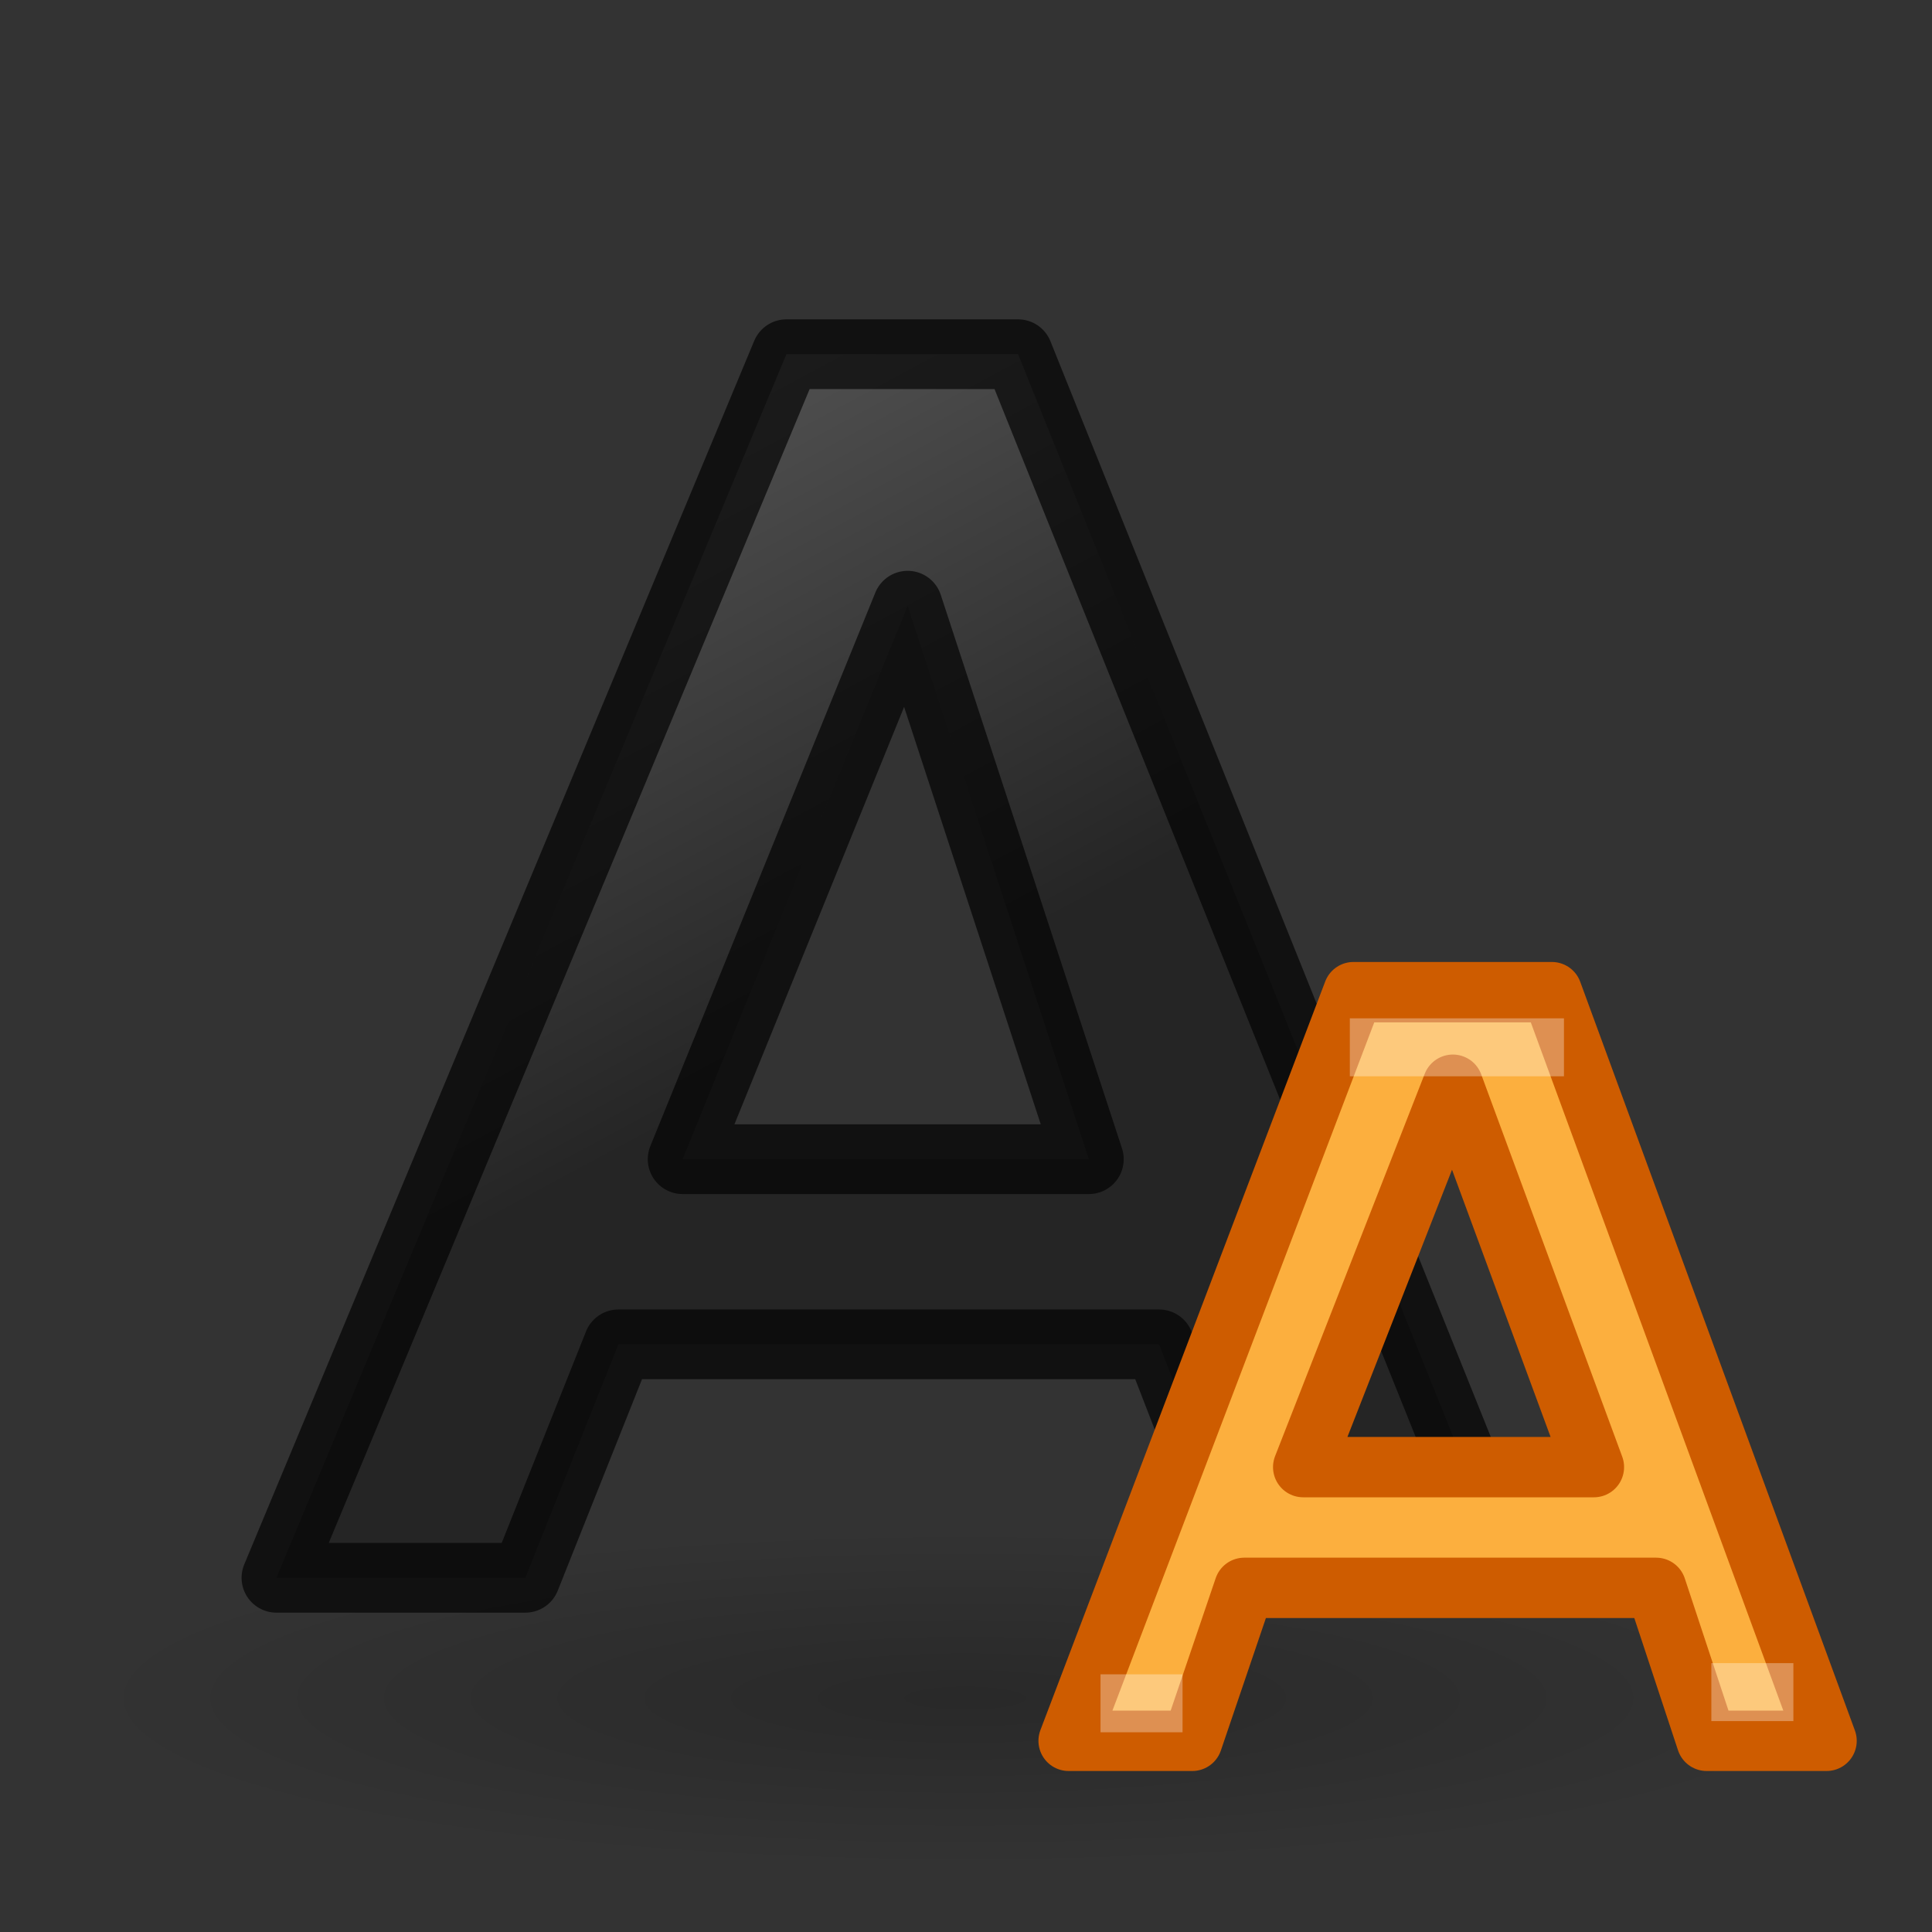<svg height="24" width="24" xmlns="http://www.w3.org/2000/svg" xmlns:xlink="http://www.w3.org/1999/xlink"><rect width="100%" height="100%" fill="#333333" stroke="none"/><radialGradient id="a" cx="22.571" cy="30.857" gradientTransform="matrix(.706 0 0 .135 -3.945 14.929)" gradientUnits="userSpaceOnUse" r="15.571"><stop offset="0"/><stop offset="1" stop-opacity="0"/></radialGradient><linearGradient id="b" gradientTransform="matrix(.445 0 0 .41 .915 .129)" gradientUnits="userSpaceOnUse" x1="23.306" x2="14.389" y1="24.844" y2="9.59"><stop offset="0" stop-color="#1f1f1f"/><stop offset="1" stop-color="#5c5c5c"/></linearGradient><g transform="translate(0 2)"><ellipse cx="12" cy="19.11" fill="url(#a)" opacity=".2" rx="11" ry="2.89"/><path d="m14.399 14.7h-6.717l-1.156 2.9h-3.092l6.335-15.2h2.878l6.109 15.2h-3.234zm-5.919-2.3h5.046l-2.251-6.876z" style="opacity:.66;stroke:#000;stroke-width:.866;stroke-linecap:round;stroke-linejoin:round;fill:url(#b)"/><g transform="translate(0 -.025)"><path d="m20.573 17.75h-5.116l-.646 1.9h-1.536l3.538-9.3h2.465l3.412 9.3h-1.489zm-4.384-1.5h3.611l-1.752-4.75z" fill="#fcaf3e"/><path d="m20.573 17.75h-5.116l-.646 1.9h-1.536l3.538-9.3h2.465l3.412 9.3h-1.489zm-4.384-1.5h3.611l-1.752-4.75z" fill="none" stroke="#ce5c00" stroke-linecap="round" stroke-linejoin="round" stroke-width=".75"/><g fill="#fff"><path d="m16.768 10.675h2.66v.72h-2.66z" opacity=".321"/><path d="m13.671 18.824h1.019v.72h-1.019z" opacity=".321"/><path d="m21.259 18.685h1.019v.72h-1.019z" opacity=".321"/></g></g></g></svg>